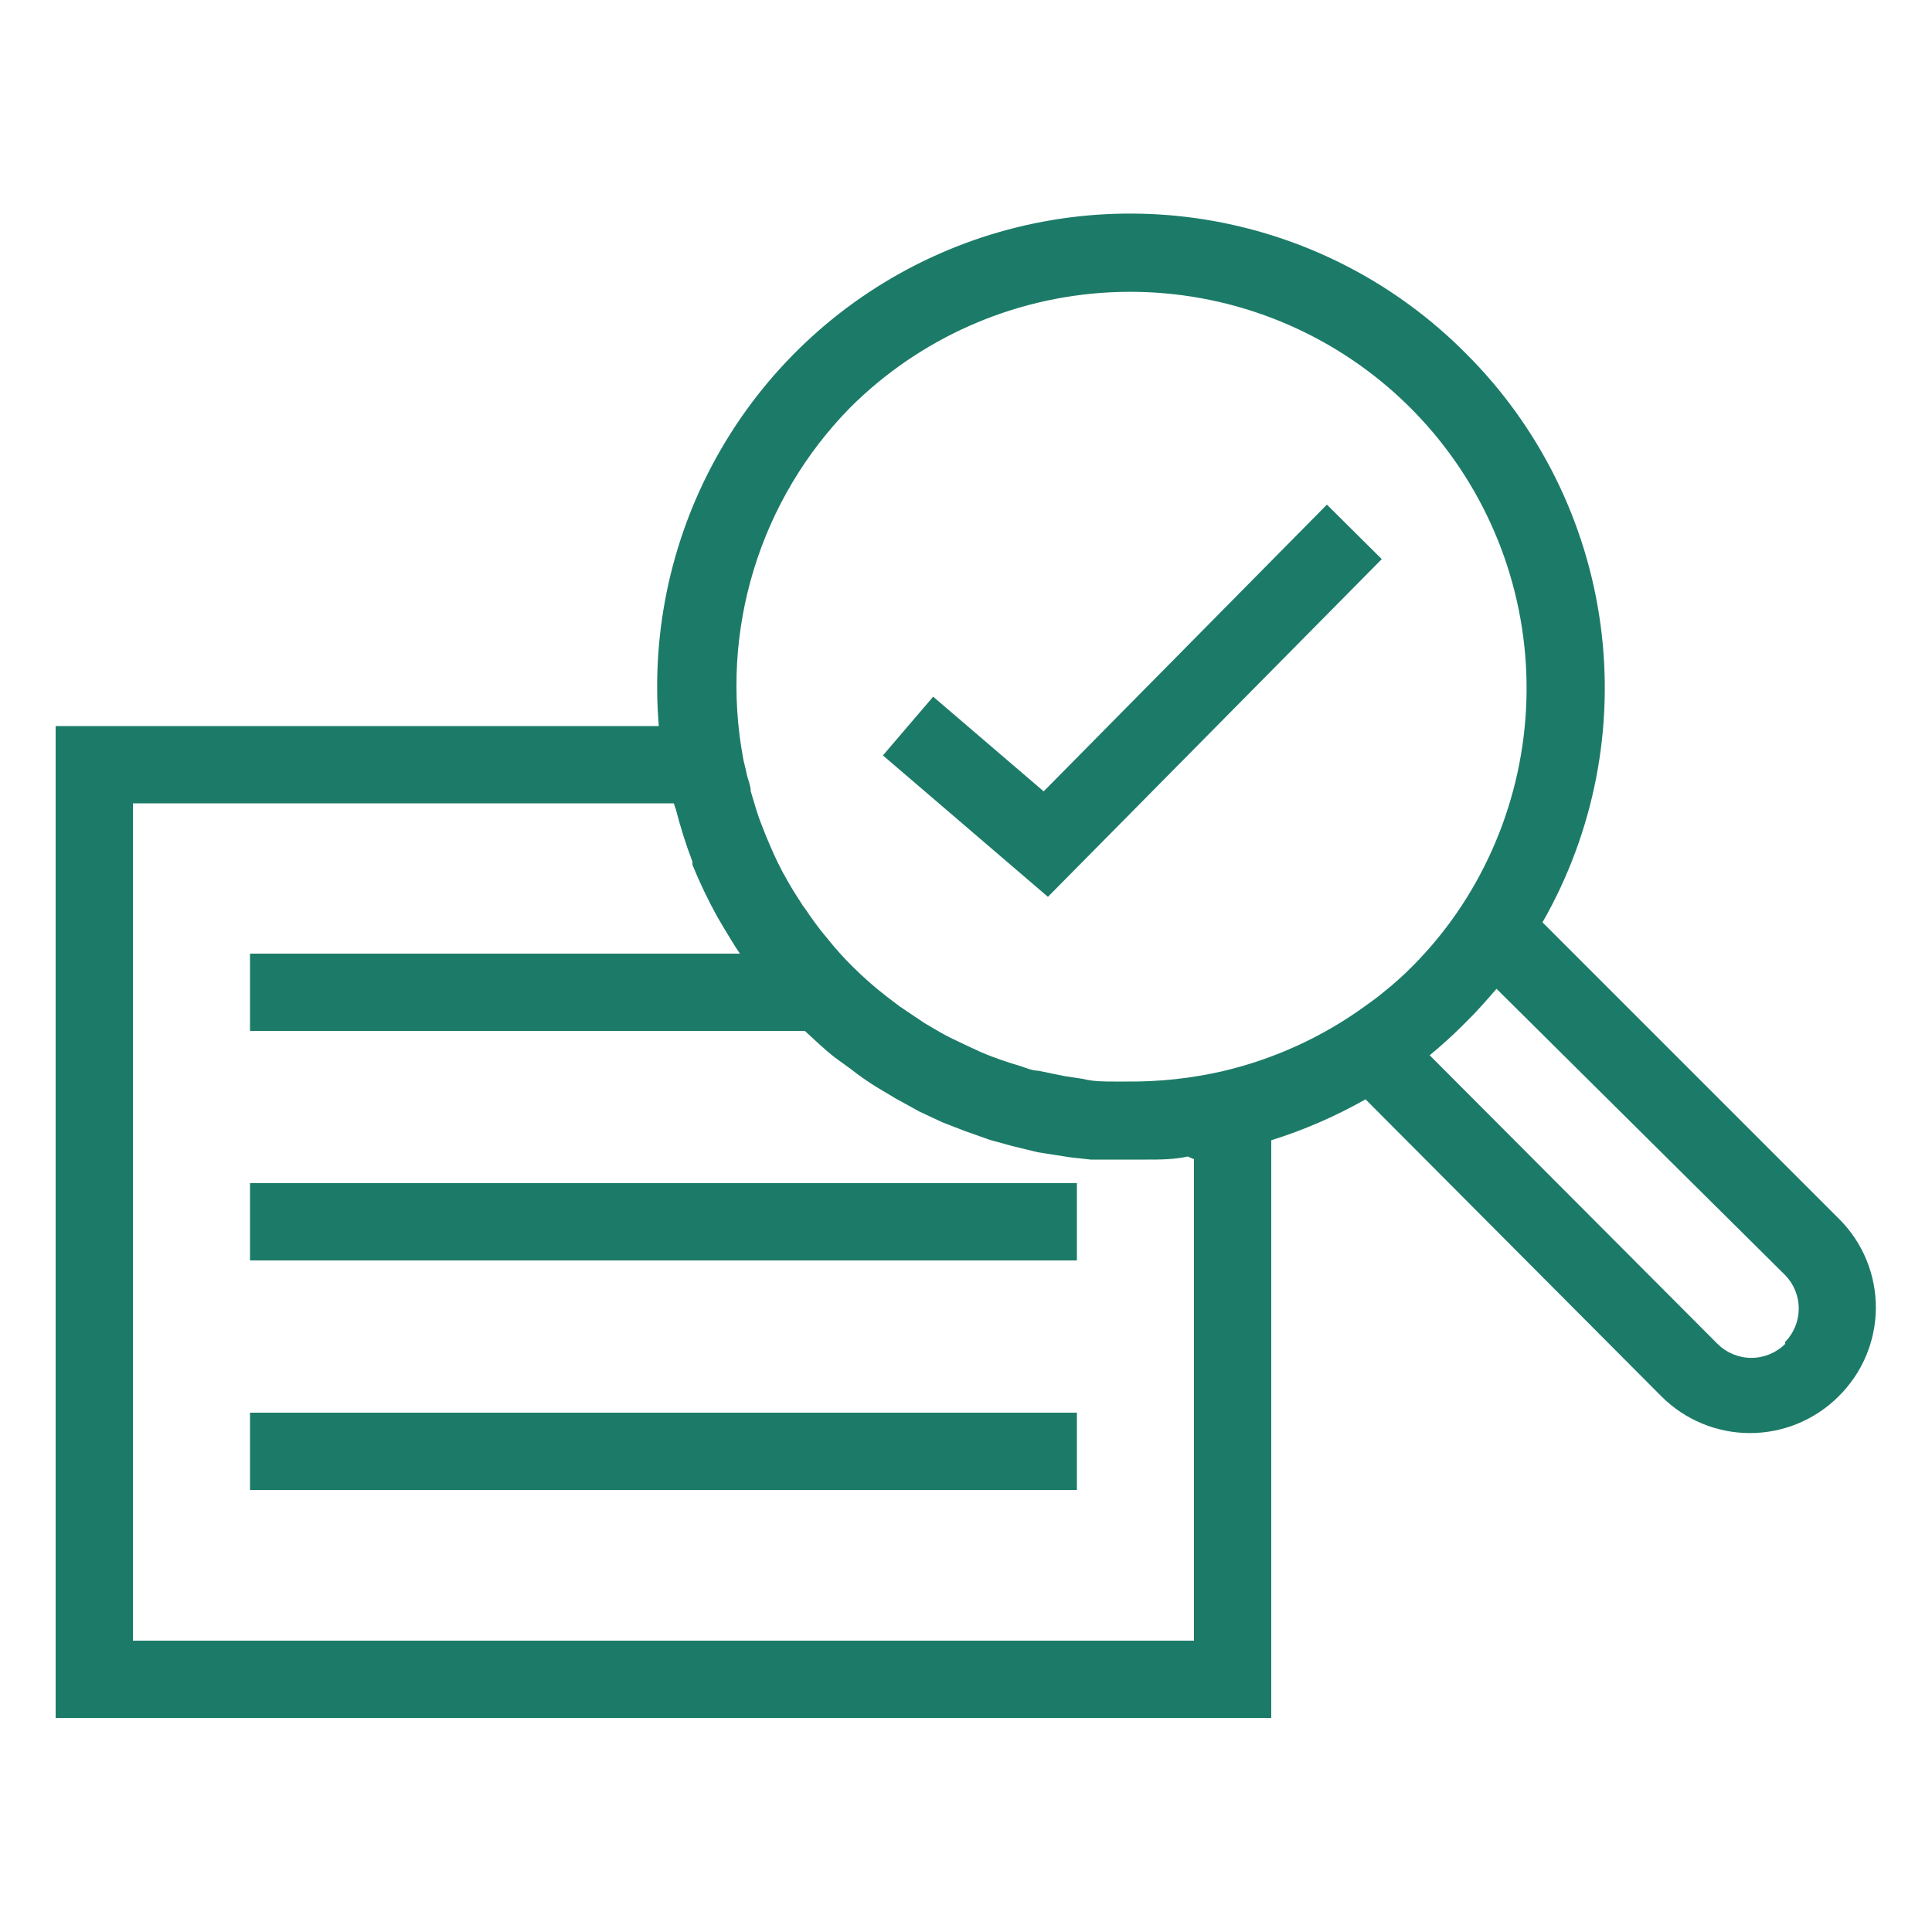 <svg width="100" height="100" viewBox="0 0 100 100" fill="none" xmlns="http://www.w3.org/2000/svg">
<path d="M55.74 73.12H12.94V77.12H55.74V73.12Z" fill="#1C7B68"/>
<path d="M55.74 61.24H12.94V65.24H55.74V61.24Z" fill="#1C7B68"/>
<path d="M95.22 63.12L79.84 47.74C82.51 43.071 83.565 37.652 82.842 32.322C82.119 26.992 79.658 22.049 75.84 18.261C72.297 14.703 67.746 12.321 62.804 11.437C57.862 10.553 52.768 11.21 48.211 13.319C43.655 15.428 39.858 18.887 37.333 23.227C34.809 27.566 33.68 32.578 34.1 37.581H2.88V88.921H65.8V59.02C67.497 58.489 69.133 57.778 70.68 56.901L86 72.281C87.215 73.494 88.862 74.176 90.58 74.176C92.297 74.176 93.945 73.494 95.16 72.281C95.767 71.684 96.251 70.974 96.583 70.19C96.915 69.406 97.089 68.564 97.094 67.713C97.1 66.862 96.937 66.018 96.615 65.23C96.294 64.442 95.82 63.725 95.22 63.12ZM44 21.101C47.595 17.512 52.393 15.385 57.467 15.13C62.54 14.875 67.527 16.511 71.464 19.721C75.4 22.931 78.007 27.487 78.778 32.508C79.549 37.528 78.431 42.657 75.64 46.901C74.906 48.015 74.061 49.054 73.12 50.001C72.636 50.492 72.121 50.953 71.58 51.38C71.3 51.62 70.98 51.84 70.68 52.06C68.469 53.666 65.96 54.815 63.3 55.441C61.667 55.816 59.995 55.998 58.32 55.98H57.68C57.12 55.98 56.58 55.98 56.04 55.84L55.1 55.7L53.74 55.42C53.44 55.42 53.12 55.281 52.82 55.181C52.14 54.985 51.473 54.752 50.82 54.48L49.96 54.081C49.54 53.88 49.1 53.681 48.68 53.441L47.86 52.961L46.58 52.1L45.92 51.6C45.287 51.112 44.686 50.585 44.12 50.02C43.674 49.578 43.253 49.111 42.86 48.62L42.5 48.181C42.22 47.821 41.96 47.461 41.72 47.1C41.595 46.942 41.482 46.775 41.38 46.6C41.1 46.181 40.84 45.74 40.6 45.3C40.539 45.205 40.485 45.105 40.44 45.001C40.16 44.48 39.94 43.961 39.72 43.441C39.62 43.221 39.54 42.98 39.44 42.74C39.34 42.501 39.2 42.1 39.1 41.761L38.86 40.961C38.86 40.66 38.7 40.34 38.64 40.02C38.58 39.7 38.5 39.48 38.46 39.221C37.861 35.977 38.051 32.638 39.016 29.483C39.98 26.329 41.69 23.454 44 21.101ZM61.8 60.001V84.921H6.88V41.581H34.88C34.904 41.683 34.938 41.784 34.98 41.88C35.215 42.803 35.502 43.711 35.84 44.6V44.761C36.213 45.678 36.641 46.573 37.12 47.441L37.52 48.12C37.78 48.541 38.02 48.961 38.3 49.361H12.94V53.361H41.66C42.18 53.84 42.68 54.321 43.22 54.74L44.02 55.321C44.449 55.658 44.896 55.972 45.36 56.261L46.4 56.88L47.6 57.541L48.8 58.1L49.94 58.541L51.24 59.001L52.4 59.321L53.72 59.641L55.38 59.901L56.46 60.02C57.16 60.02 57.84 60.02 58.46 60.02H59.34C60.06 60.02 60.76 60.02 61.48 59.861L61.8 60.001ZM92.4 69.561C91.935 70.023 91.306 70.283 90.65 70.283C89.994 70.283 89.365 70.023 88.9 69.561L74 54.62C74.58 54.141 75.12 53.66 75.64 53.141L75.84 52.941C76.42 52.38 76.94 51.781 77.46 51.181L92.4 66.001C92.851 66.463 93.103 67.084 93.103 67.731C93.103 68.377 92.851 68.997 92.4 69.46V69.561Z" fill="#1C7B68"/>
<path d="M71.52 28.94L68.68 26.12L54.02 40.96L48.3 36.06L45.7 39.1L54.24 46.42L71.52 28.94Z" fill="#1C7B68"/>
</svg>
